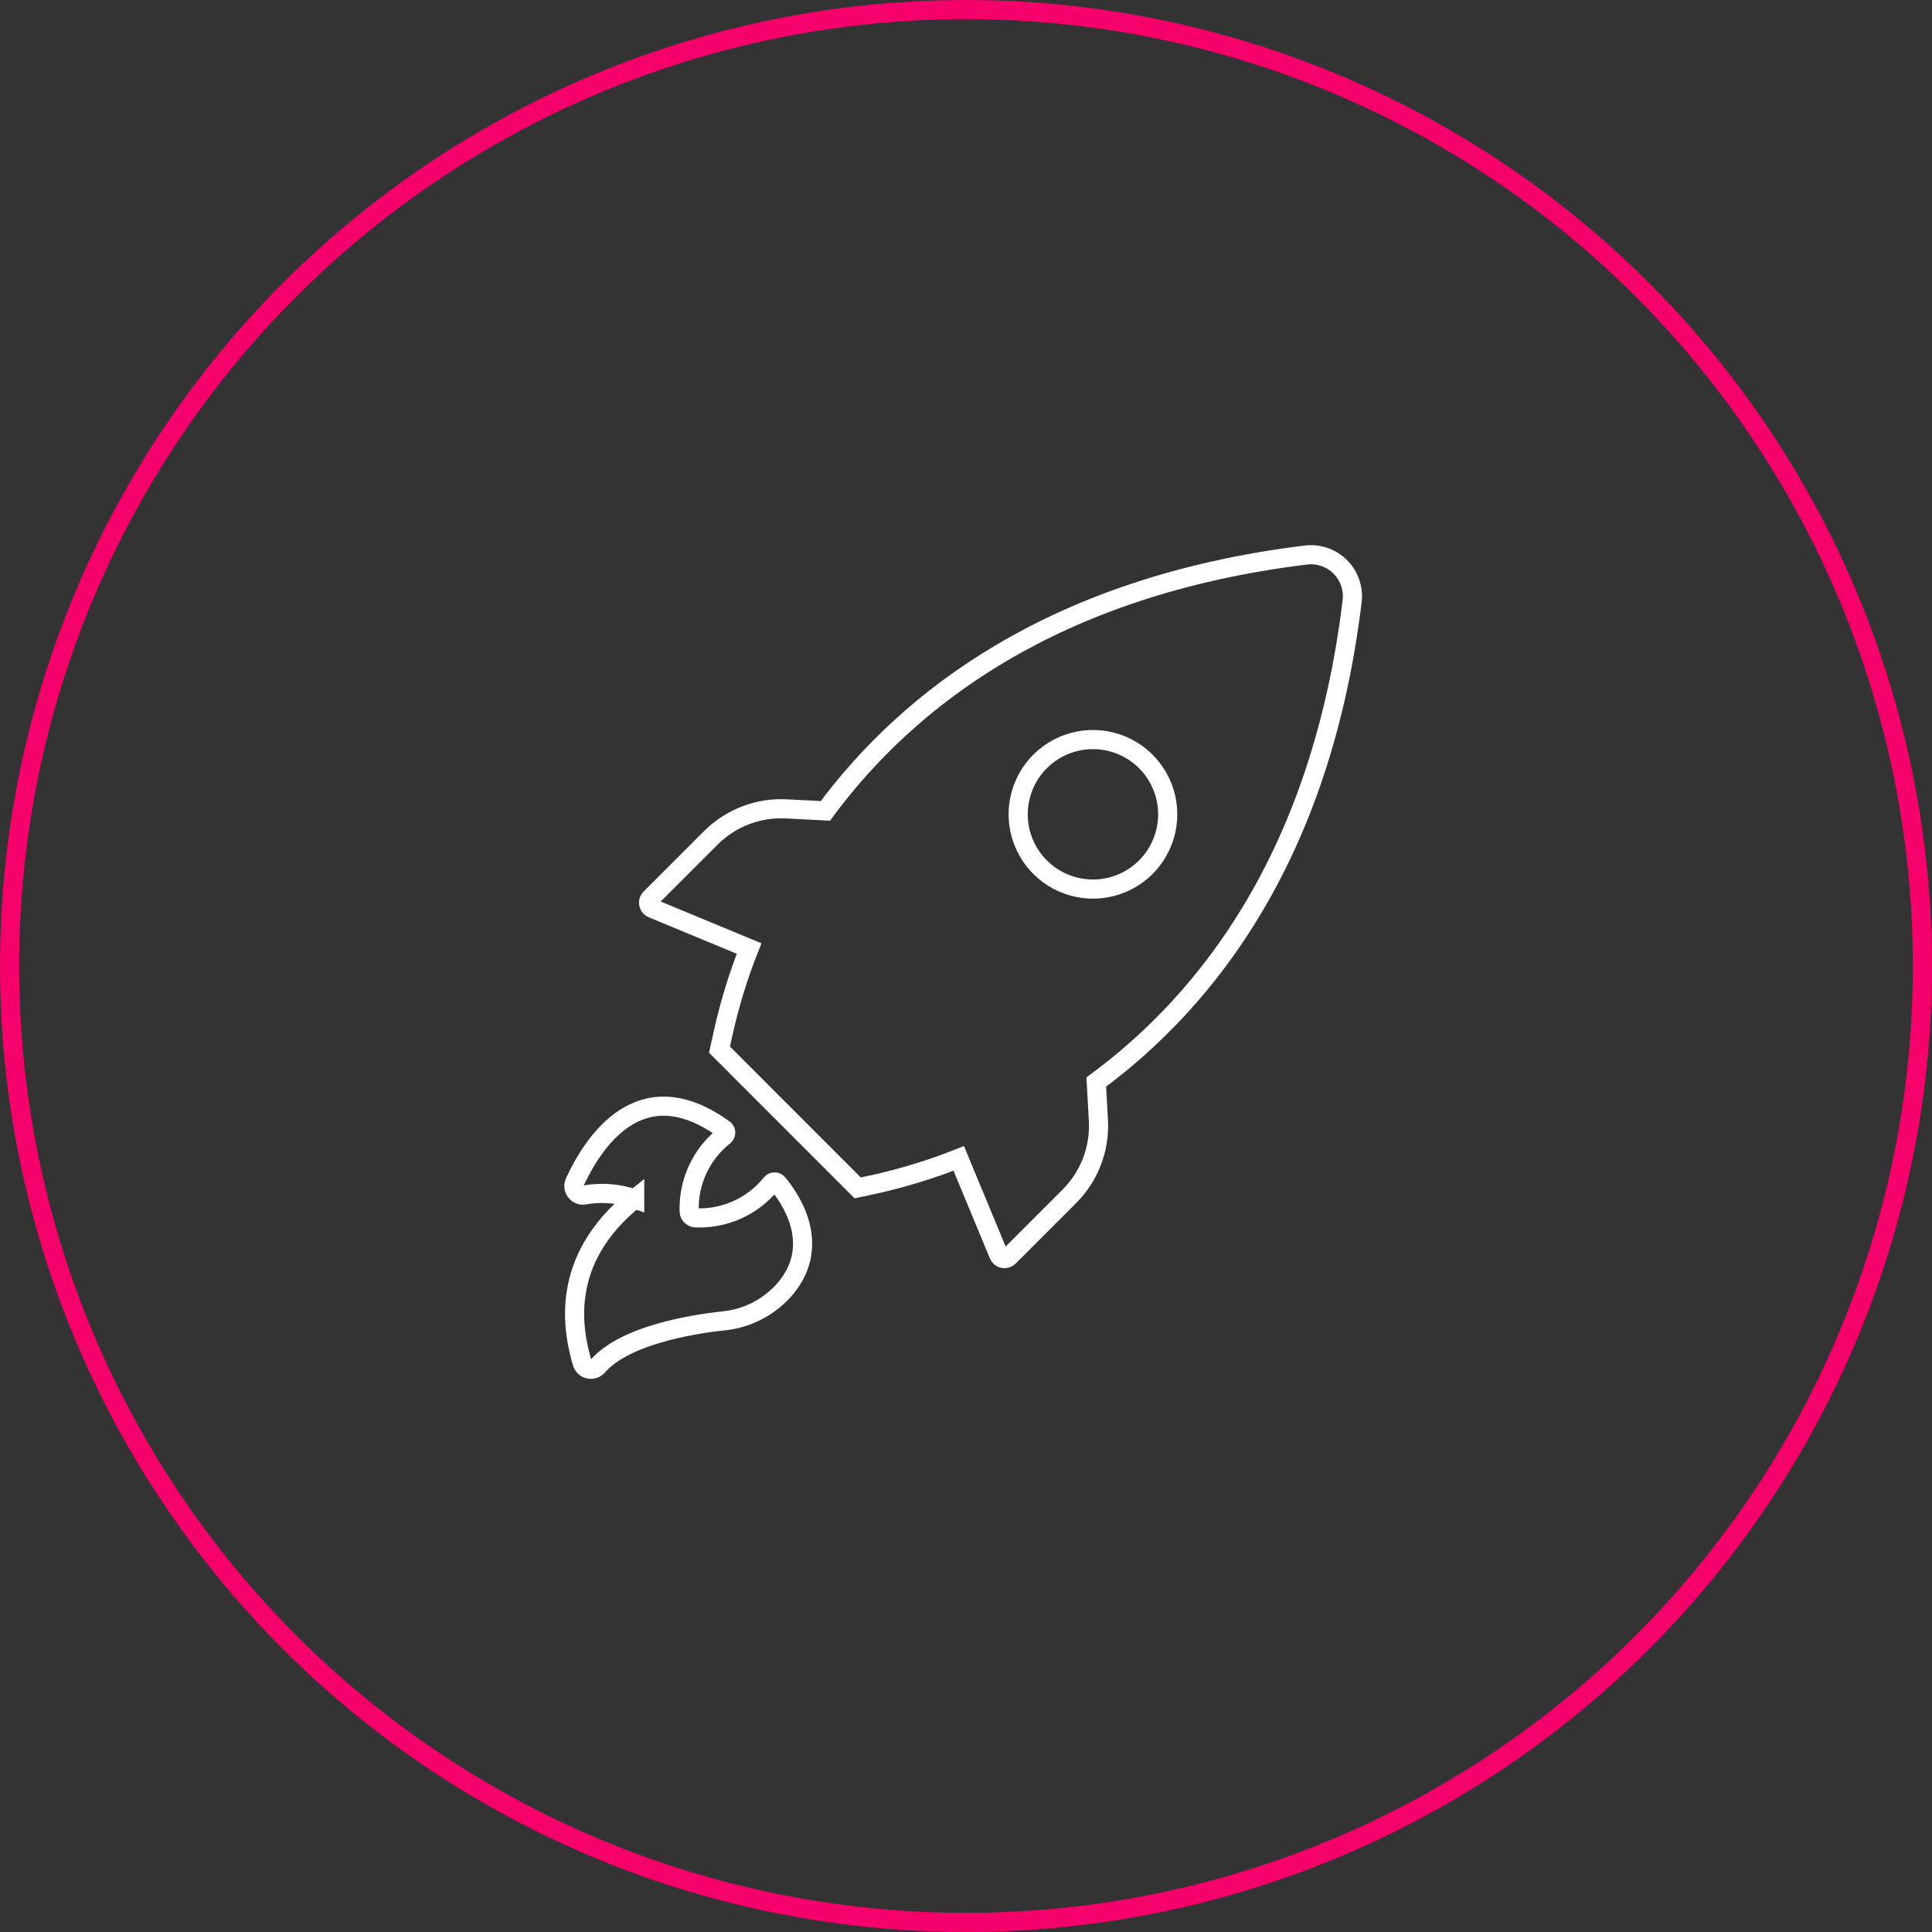 <?xml version="1.0" encoding="UTF-8"?>
<svg width="202px" height="202px" viewBox="0 0 202 202" version="1.1" xmlns="http://www.w3.org/2000/svg" xmlns:xlink="http://www.w3.org/1999/xlink">
    <rect x="0" y="0" width="202" height="202" fill="#333333" stroke="none"/>
    <!-- Generator: Sketch 48.1 (47250) - http://www.bohemiancoding.com/sketch -->
    <title>P-DT02-200x200</title>
    <desc>Created with Sketch.</desc>
    <defs></defs>
    <g id="ASSET-SHEET" stroke="none" stroke-width="1" fill="none" fill-rule="evenodd" transform="translate(-1312, -1209)">
        <g id="P-DT02-200x200" transform="translate(1313, 1210)" stroke-width="2">
            <circle id="Oval-2-Copy-2" stroke="#F6016C" cx="100" cy="100" r="100"></circle>
            <g id="Group-15" transform="translate(59, 57)" stroke="#FFFFFF">
                <path d="M18.321,41.173 C17.184,44.04 16.278,46.996 15.61,50.009 L15.227,51.746 L29.674,66.201 L31.412,65.827 C34.421,65.159 37.376,64.253 40.244,63.116 L44.42,73.194 C44.505,73.394 44.685,73.544 44.899,73.584 C45.116,73.625 45.337,73.557 45.489,73.401 L51.804,67.087 C53.89,65.003 54.993,62.133 54.847,59.191 L54.62,55.133 C66.312,46.498 78.14,31.358 81.364,4.937 C81.55,3.593 81.099,2.239 80.142,1.279 C79.185,0.319 77.835,-0.139 76.491,0.037 C50.077,3.284 34.926,15.126 26.295,26.781 L22.247,26.574 C19.309,26.414 16.442,27.5 14.351,29.57 L8.037,35.884 C7.857,36.037 7.776,36.271 7.817,36.502 C7.861,36.733 8.023,36.919 8.244,36.997 L18.321,41.173 Z" id="Page-1"></path>
                <path d="M6.36,67.354 C4.687,66.767 2.893,66.624 1.149,66.936 C0.833,67.004 0.504,66.906 0.28,66.675 C-0.002,66.397 -0.08,65.969 0.087,65.606 C1.939,61.63 6.845,53.629 15.732,60.093 C15.827,60.177 15.878,60.296 15.878,60.422 C15.878,60.547 15.827,60.669 15.732,60.751 C13.32,62.651 11.956,65.586 12.057,68.657 C12.071,69.026 12.366,69.322 12.736,69.335 C15.79,69.457 18.725,68.124 20.638,65.739 C20.723,65.633 20.849,65.576 20.981,65.576 C21.117,65.576 21.242,65.633 21.327,65.739 C22.562,67.208 25.955,72.002 22.196,76.63 C20.554,78.605 18.199,79.854 15.644,80.105 C11.996,80.495 5.258,81.686 2.503,84.831 C2.279,85.096 1.922,85.218 1.583,85.147 C1.24,85.072 0.965,84.818 0.87,84.482 C-0.103,81.163 -1.613,73.746 6.36,67.353 L6.36,67.354 Z" id="Path"></path>
                <path d="M48.756,21.602 C50.996,19.373 54.355,18.711 57.273,19.922 C60.191,21.134 62.091,23.981 62.091,27.139 C62.091,30.302 60.191,33.149 57.273,34.36 C54.355,35.571 50.996,34.909 48.756,32.677 C47.284,31.211 46.456,29.219 46.456,27.139 C46.456,25.063 47.284,23.071 48.756,21.602 Z" id="Path"></path>
            </g>
        </g>
    </g>
</svg>